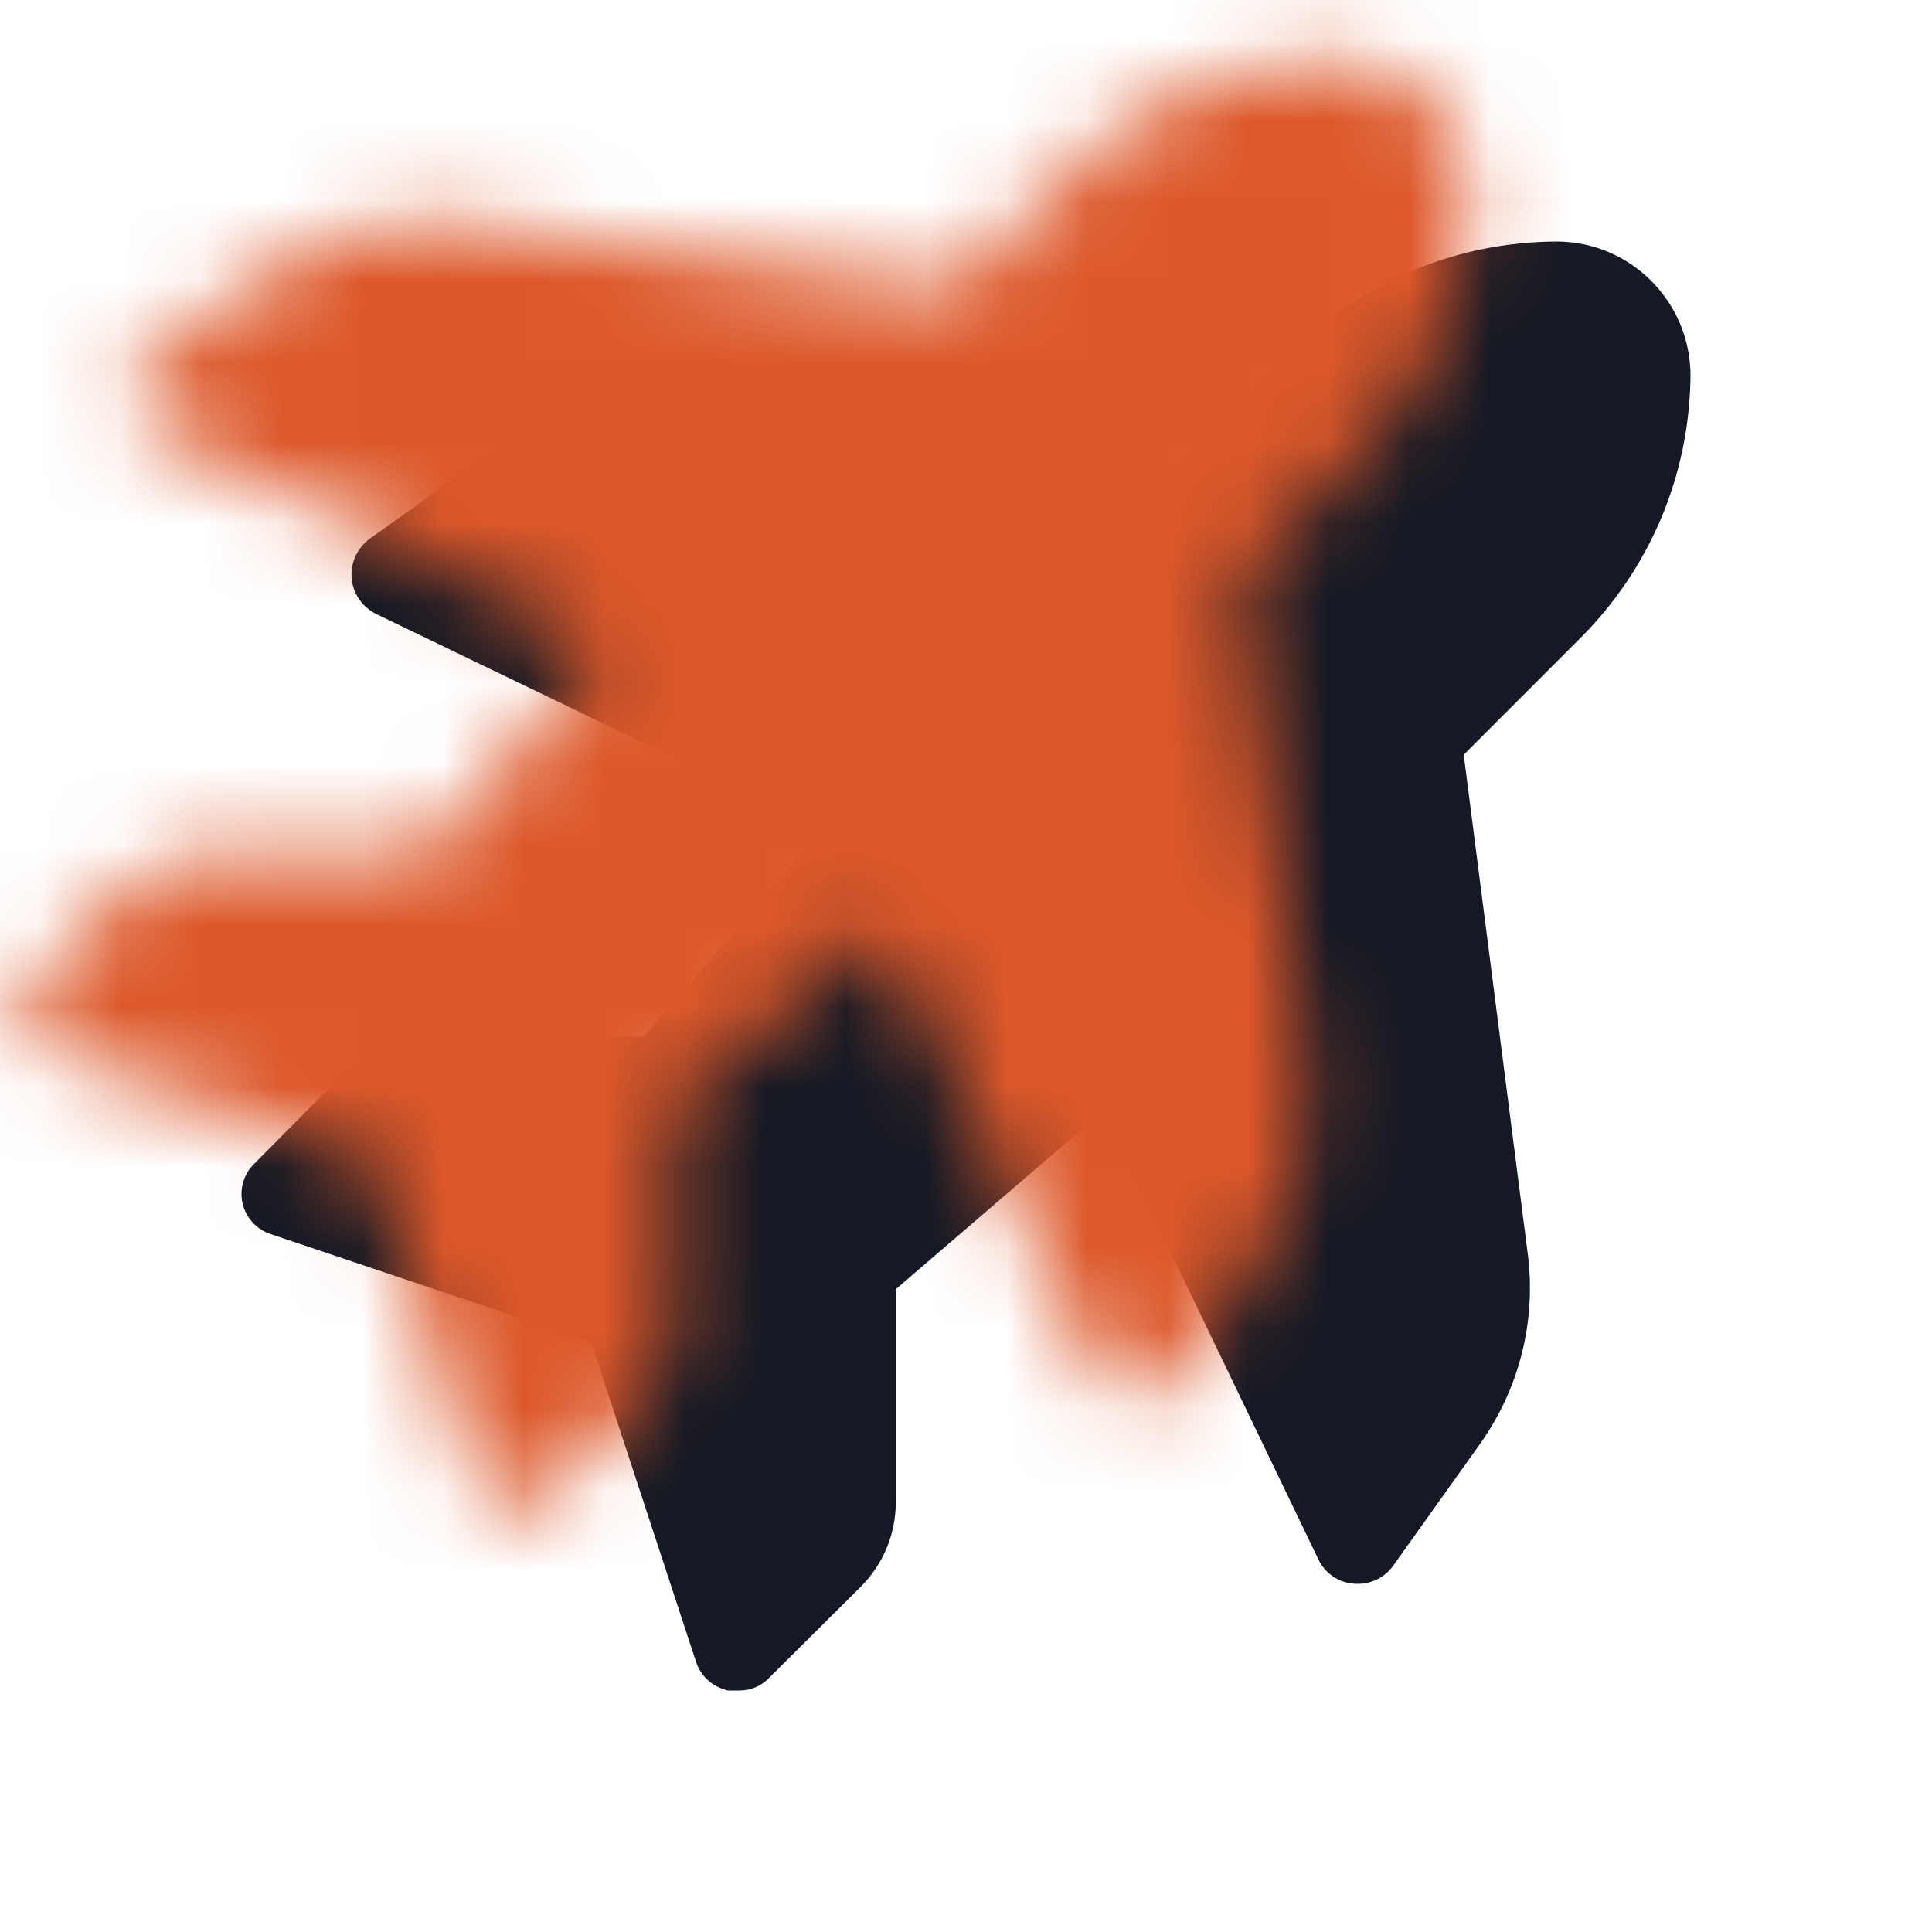 <?xml version="1.0" encoding="UTF-8"?>
<svg width="24px" height="24px" viewBox="0 0 24 24" version="1.1" xmlns="http://www.w3.org/2000/svg" xmlns:xlink="http://www.w3.org/1999/xlink">
    <title>FBEB257C-17A2-4D26-8141-7FF5969A7FFB@2x</title>
    <defs>
        <path d="M16.585,0.75 C15.351,0.756 14.189,1.236 13.312,2.106 L11.878,3.569 L5.715,2.774 C5.574,2.756 5.431,2.747 5.288,2.747 C4.583,2.747 3.909,2.965 3.336,3.379 L1.83,4.452 C1.715,4.541 1.64,4.67 1.621,4.815 C1.602,4.958 1.64,5.103 1.728,5.217 C1.779,5.283 1.844,5.337 1.917,5.374 L7.478,8.056 L5.243,10.63 L2.584,10.63 C2.191,10.632 1.821,10.786 1.541,11.063 L0.414,12.201 C0.278,12.329 0.22,12.523 0.265,12.707 C0.31,12.885 0.442,13.027 0.617,13.082 L4.591,14.418 L5.897,18.395 C5.954,18.57 6.096,18.702 6.29,18.75 L6.436,18.75 C6.579,18.75 6.711,18.693 6.807,18.59 L7.944,17.46 C8.221,17.182 8.375,16.812 8.378,16.416 L8.378,13.765 L10.949,11.555 L13.628,17.122 C13.71,17.295 13.88,17.41 14.068,17.423 C14.086,17.425 14.103,17.425 14.121,17.425 C14.288,17.425 14.45,17.345 14.551,17.208 L15.624,15.703 C16.121,15.012 16.337,14.166 16.228,13.322 L15.433,7.126 L16.867,5.691 C17.747,4.818 18.238,3.655 18.25,2.417 C18.25,1.498 17.504,0.75 16.585,0.75 Z" id="path-1"></path>
    </defs>
    <g id="Yanbal-UI-Visual-Kit" stroke="none" stroke-width="1" fill="none" fill-rule="evenodd">
        <g id="yanbal-styleguide-pag2" transform="translate(-120, -4966)">
            <g id="3.-icons/outline/tv-copy-4" transform="translate(120, 4966)">
                <g id="elements" transform="translate(2.75, 2.25)">
                    <mask id="mask-2" fill="white">
                        <use xlink:href="#path-1"></use>
                    </mask>
                    <use id="Mask" fill="#141924" xlink:href="#path-1"></use>
                    <rect id="Rectangle-2-Copy" fill="#DC582A" fill-rule="nonzero" mask="url(#mask-2)" x="-2.75" y="-2.25" width="24" height="24"></rect>
                </g>
            </g>
        </g>
    </g>
</svg>